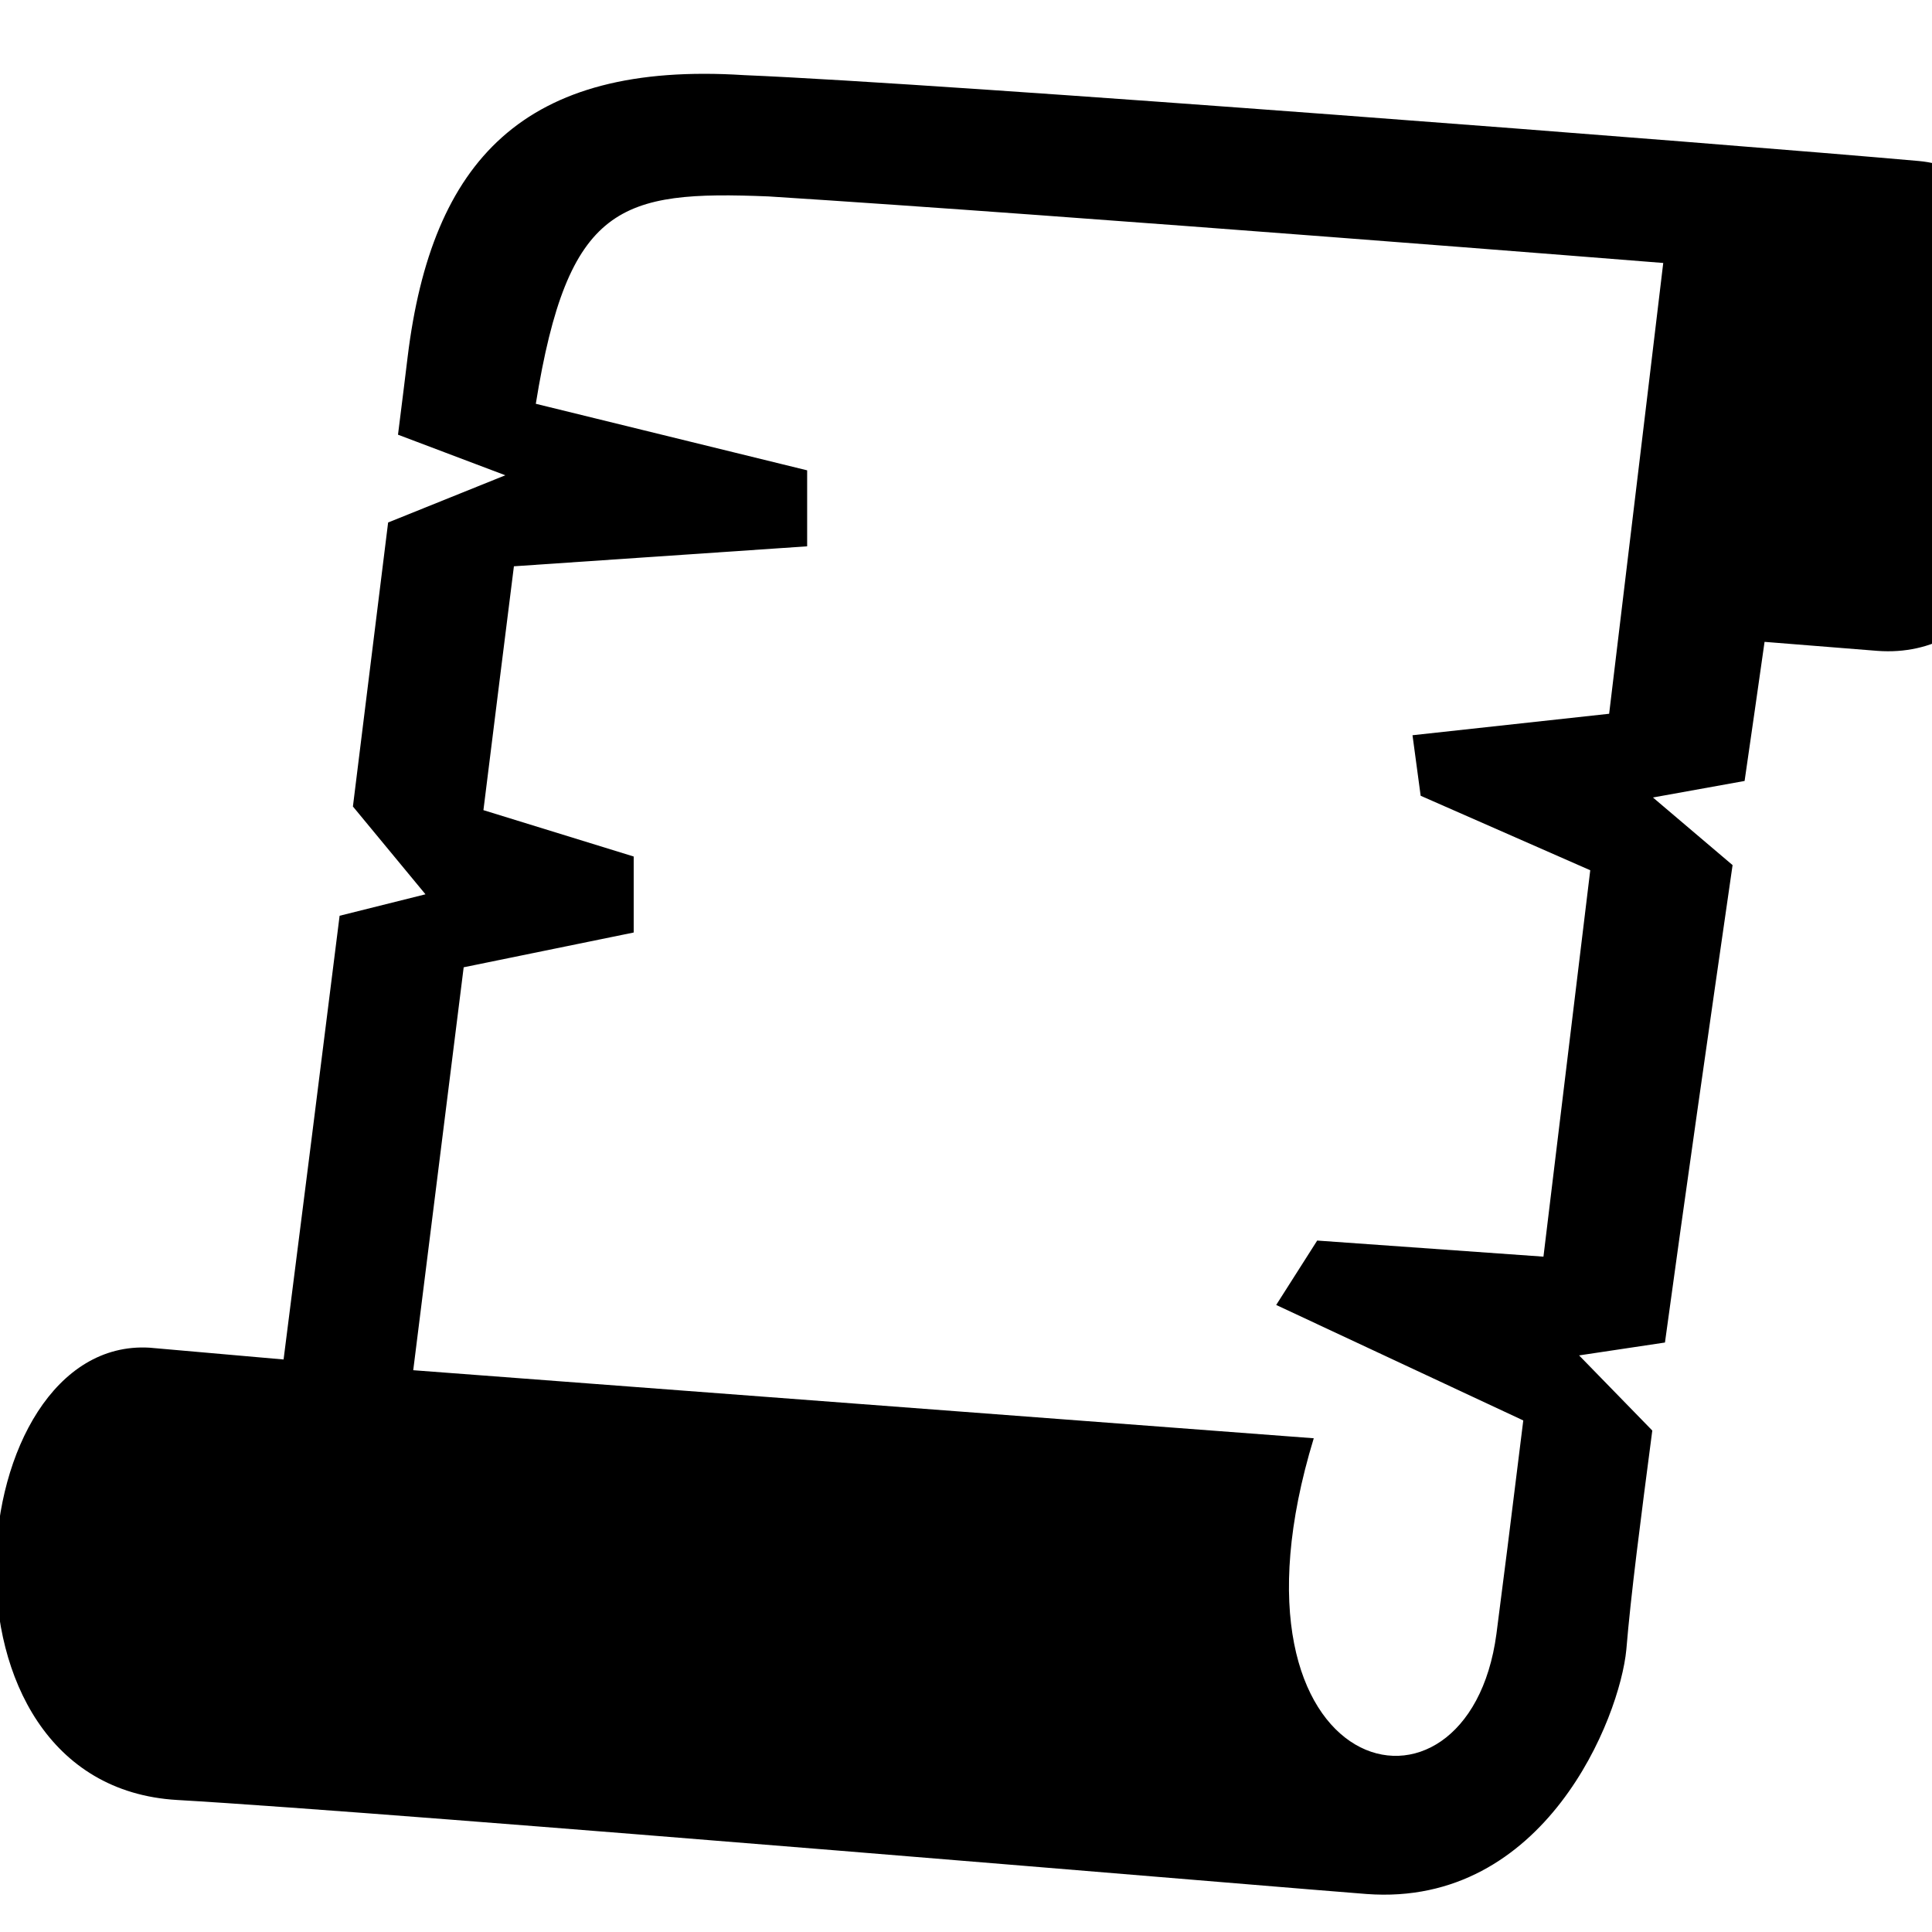 <svg xmlns="http://www.w3.org/2000/svg" viewBox="30 60 90 90">
    <path class="cls-1"
        d="M117.46,90.32l-5.26-.42c-.3,2.11-.61,4.28-.93,6.48l-4.27.77,3.71,3.15c-1.11,7.68-2.23,15.51-3.15,22.24l-4,.6,3.41,3.5c-.54,4.13-1,7.66-1.21,10.21-.3,3.15-3.78,12-12.1,11.38-2.37-.17-45-3.78-55.41-4.38-12-.7-10.09-21.58-1.29-21.07l6.25.55c.83-6.51,1.75-13.79,2.61-20.67l4-1-3.38-4.09c.62-5,1.18-9.54,1.64-13.23l5.46-2.2-5-1.89c.2-1.57.35-2.81.45-3.63,1.12-9.13,5.4-13.78,15.67-13.12,9.47.39,45.6,3.19,54.72,4S127.79,91.08,117.46,90.32ZM65.8,69.15c-6.9-.28-9.34.36-10.84,9.66l12.64,3.1v3.54l-13.66.93c-.39,3.13-.89,7.06-1.42,11.36l7,2.16v3.54l-7.92,1.62c-.8,6.4-1.63,13-2.35,18.77L91.2,127c-4.88,16,7.19,19,8.51,9.11.25-1.91.7-5.46,1.25-9.94l-11.51-5.38,1.91-3,10.54.75c.68-5.63,1.44-11.92,2.18-18l-7.9-3.47-.38-2.82,9.16-1c1.4-11.61,2.52-21,2.52-21S80.11,70.06,65.8,69.15Z" />
</svg>